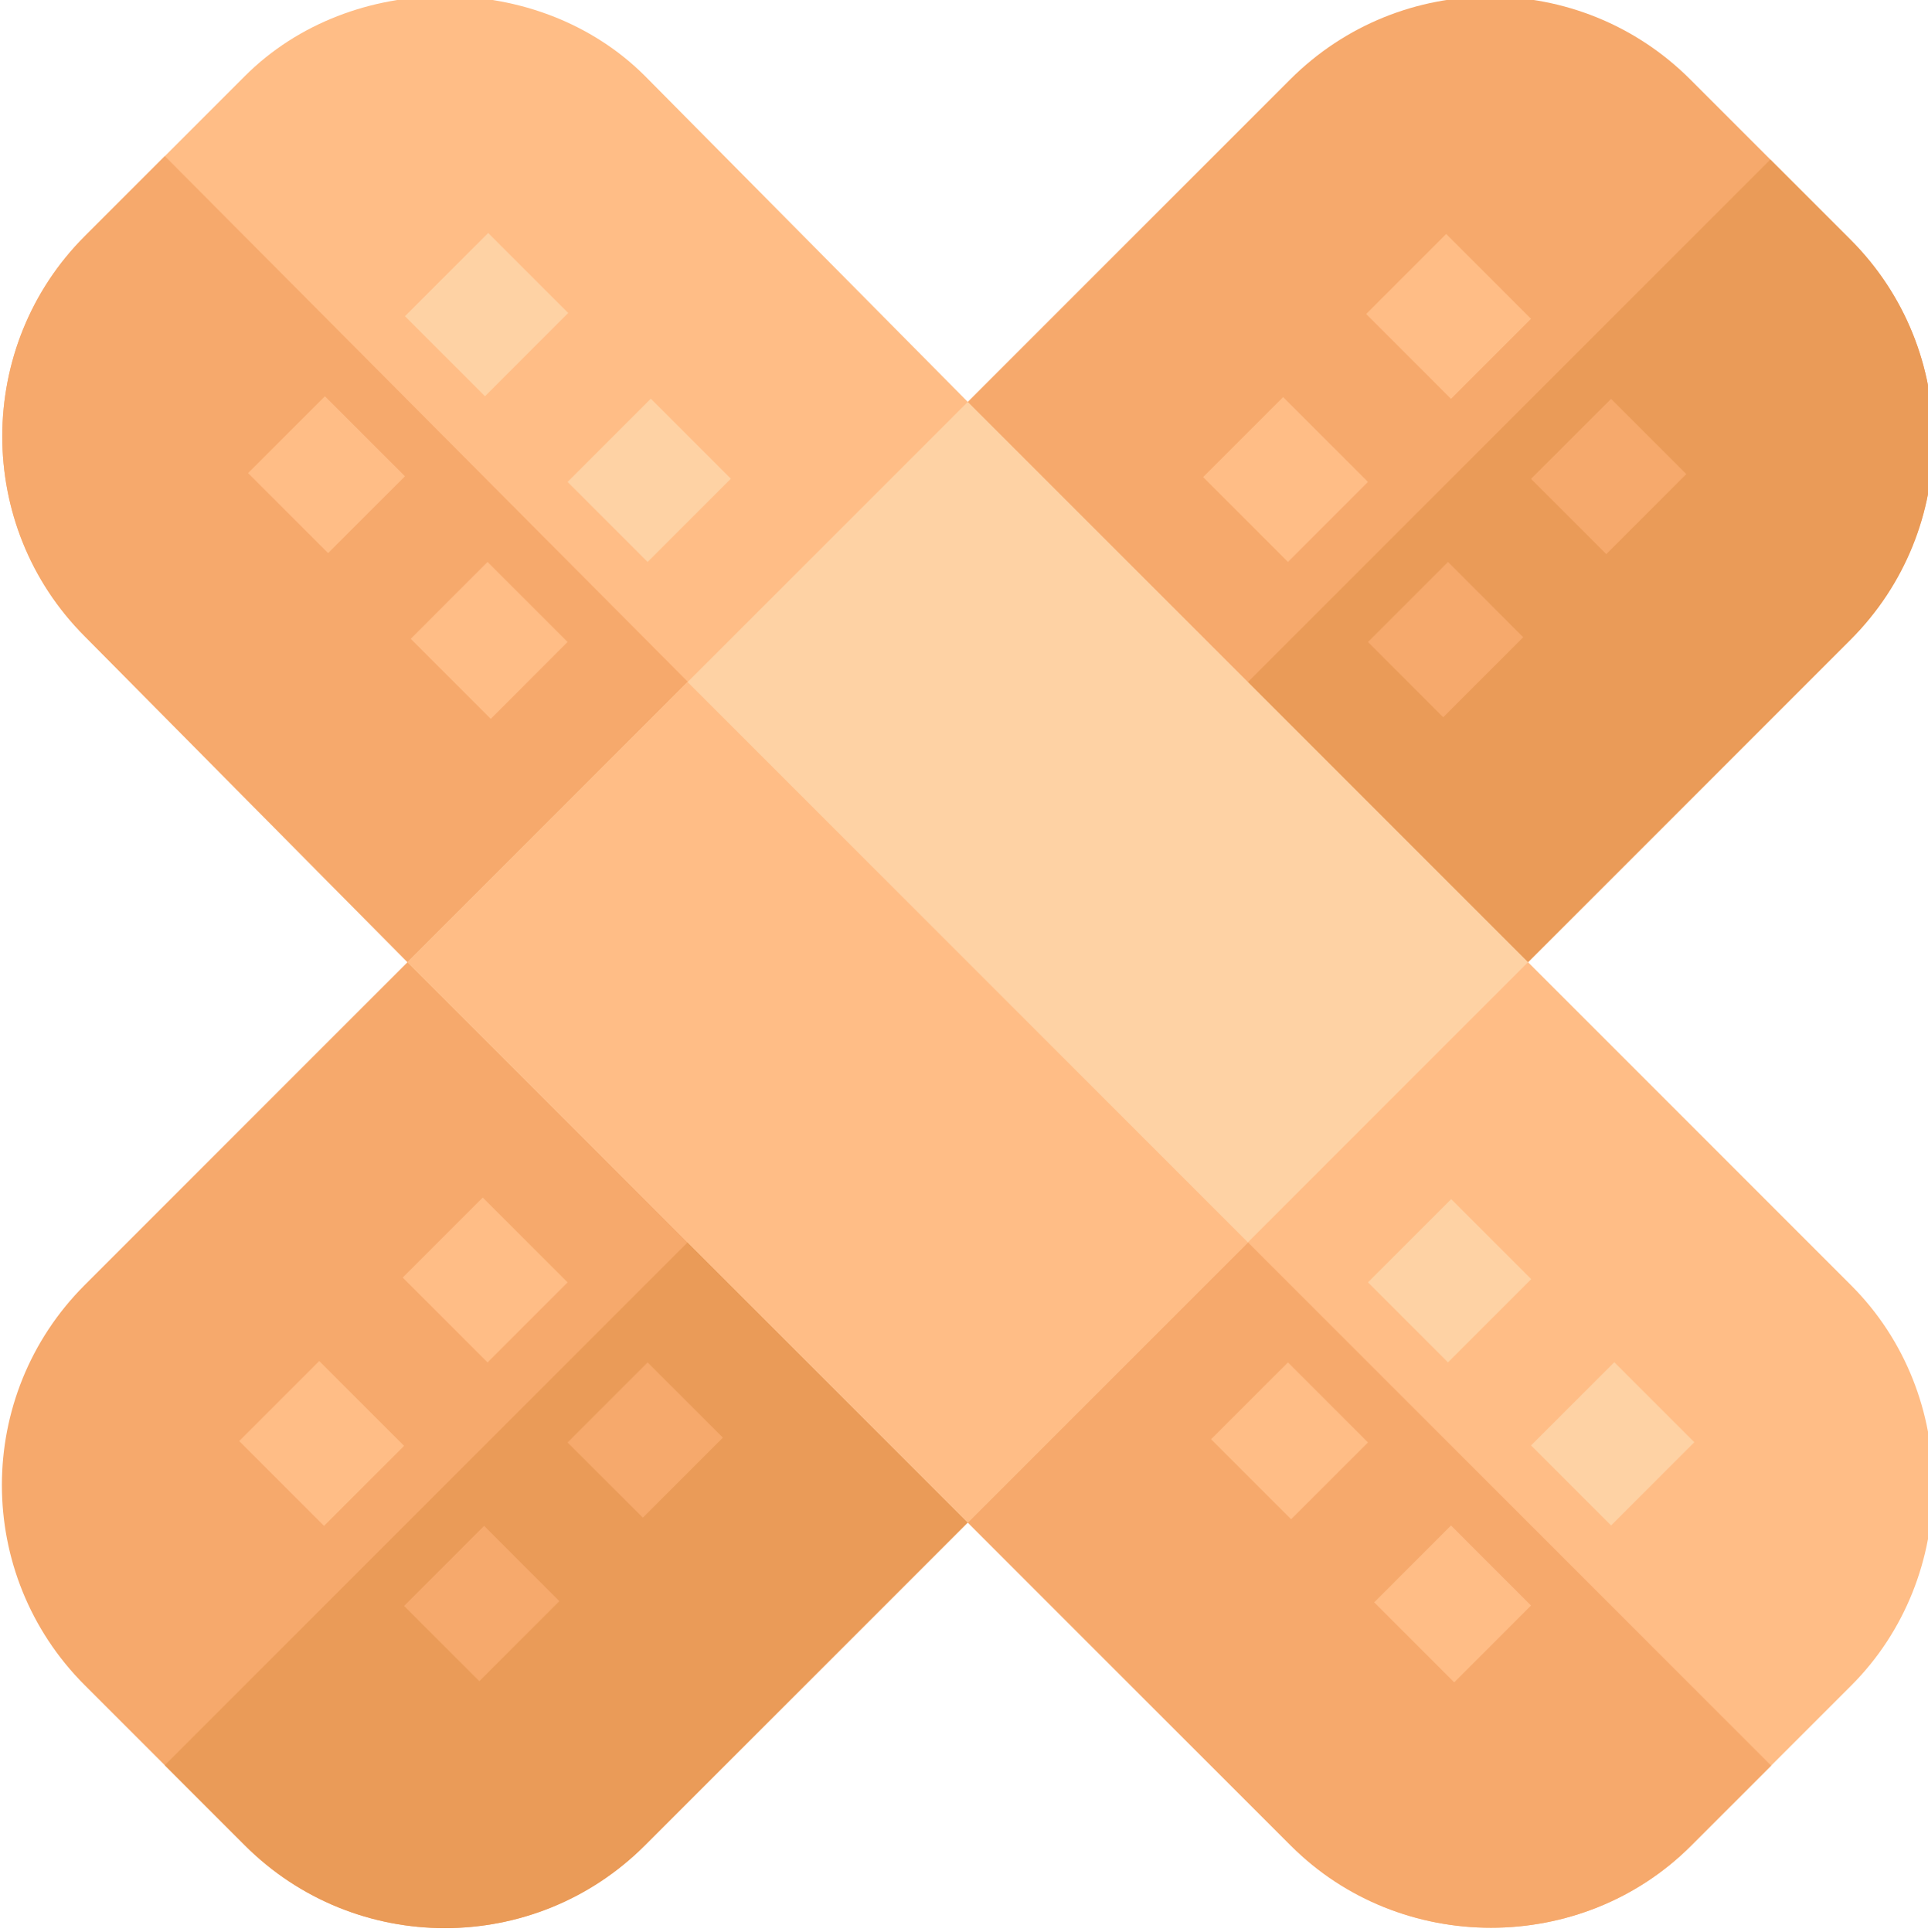 <svg viewBox="0 1 511 511.999" xmlns="http://www.w3.org/2000/svg"><path d="m448.008 22.066 42.426 42.426c29.273 29.273 29.273 76.793 0 106.066l-85.441 85.441-74.461 32.031-74.668 74.672.637 41.789-85.555 85.551c-29.273 29.273-76.789 29.273-106.062 0l-42.426-42.426c-29.277-29.273-29.277-76.793 0-106.066l85.551-85.551 40.941 1.484 114.125-114.125-6.574-35.852 85.438-85.441c29.277-29.273 76.793-29.273 106.07 0zm0 0" fill="#f6a96c"/><path d="m469.219 43.281 21.215 21.211c29.273 29.273 29.273 76.793 0 106.066l-85.441 85.441-74.461 32.031-74.668 74.672.637 41.789-85.555 85.551c-29.273 29.273-76.789 29.273-106.062 0l-21.215-21.211zm0 0" fill="#ea9b58"/><path d="m170.969 21.16 85.531 86.348 6.574 35.848-114.125 114.129c-21.215-.426-40.094-1.059-40.941-1.484l-85.531-86.348c-29.273-29.273-29.062-77.004 0-106.066l42.426-42.426c28.215-28.215 77.852-28.215 106.066 0zm0 0" fill="#ffbd86"/><path d="m404.992 256 85.652 85.652c29.008 29.008 28.797 77.27 0 106.066l-42.426 42.426c-29.008 29.008-77.059 29.008-106.066 0l-85.652-85.652-.637-41.789 74.672-74.672zm0 0" fill="#ffbd86"/><path d="m43.688 42.375 159.781 160.59-54.52 54.52c-21.215-.426-40.094-1.059-40.941-1.484l-85.531-86.348c-29.273-29.273-29.062-77.004 0-106.066zm0 0" fill="#f6a96c"/><path d="m255.863 362.703 53.668-53.672 159.902 159.902-21.215 21.211c-29.008 29.008-77.059 29.008-106.066 0l-85.652-85.652zm0 0" fill="#f6a96c"/><path d="m108.008 256 148.492 148.492 148.492-148.492-148.492-148.492zm0 0" fill="#fed2a4"/><path d="m256.5 404.496-148.492-148.492 74.246-74.246 148.488 148.492zm0 0" fill="#ffbd86"/><path d="m127.945 318.371 22.488 22.484-21.211 21.211-22.488-22.484zm0 0" fill="#ffbd86"/><path d="m170.383 403.215-19.953-19.934 21.211-21.211 19.953 19.934zm0 0" fill="#f6a96c"/><path d="m84.613 361.703 22.484 22.484-21.211 21.211-22.484-22.484zm0 0" fill="#ffbd86"/><path d="m128.309 405.398 19.938 19.938-21.211 21.211-19.938-19.938zm0 0" fill="#f6a96c"/><path d="m383.305 63.008 22.484 22.484-21.211 21.211-22.484-22.484zm0 0" fill="#ffbd86"/><path d="m427 106.703 19.938 19.938-21.211 21.211-19.938-19.938zm0 0" fill="#f6a96c"/><path d="m340.082 106.23 22.484 22.484-21.211 21.211-22.484-22.484zm0 0" fill="#ffbd86"/><path d="m382.508 191.094-19.938-19.953 21.211-21.211 19.934 19.953zm0 0" fill="#f6a96c"/><path d="m384.629 318.793 21.211 21.211-22.059 22.059-21.211-21.211zm0 0" fill="#fed2a4"/><path d="m342.191 403.641-21.211-21.211 20.379-20.359 21.211 21.211zm0 0" fill="#ffbd86"/><path d="m427.852 362.016 21.211 21.211-22.059 22.059-21.211-21.211zm0 0" fill="#fed2a4"/><path d="m384.578 405.285 21.211 21.211-20.359 20.363-21.211-21.211zm0 0" fill="#ffbd86"/><path d="m129.391 62.742 21.211 21.211-22.062 22.059-21.211-21.211zm0 0" fill="#fed2a4"/><path d="m86.117 106.012 21.211 21.211-20.359 20.363-21.211-21.211zm0 0" fill="#ffbd86"/><path d="m172.492 106.656 21.211 21.211-22.062 22.062-21.211-21.211zm0 0" fill="#fed2a4"/><path d="m130.07 191.52-21.211-21.211 20.359-20.379 21.211 21.211zm0 0" fill="#ffbd86"/></svg>